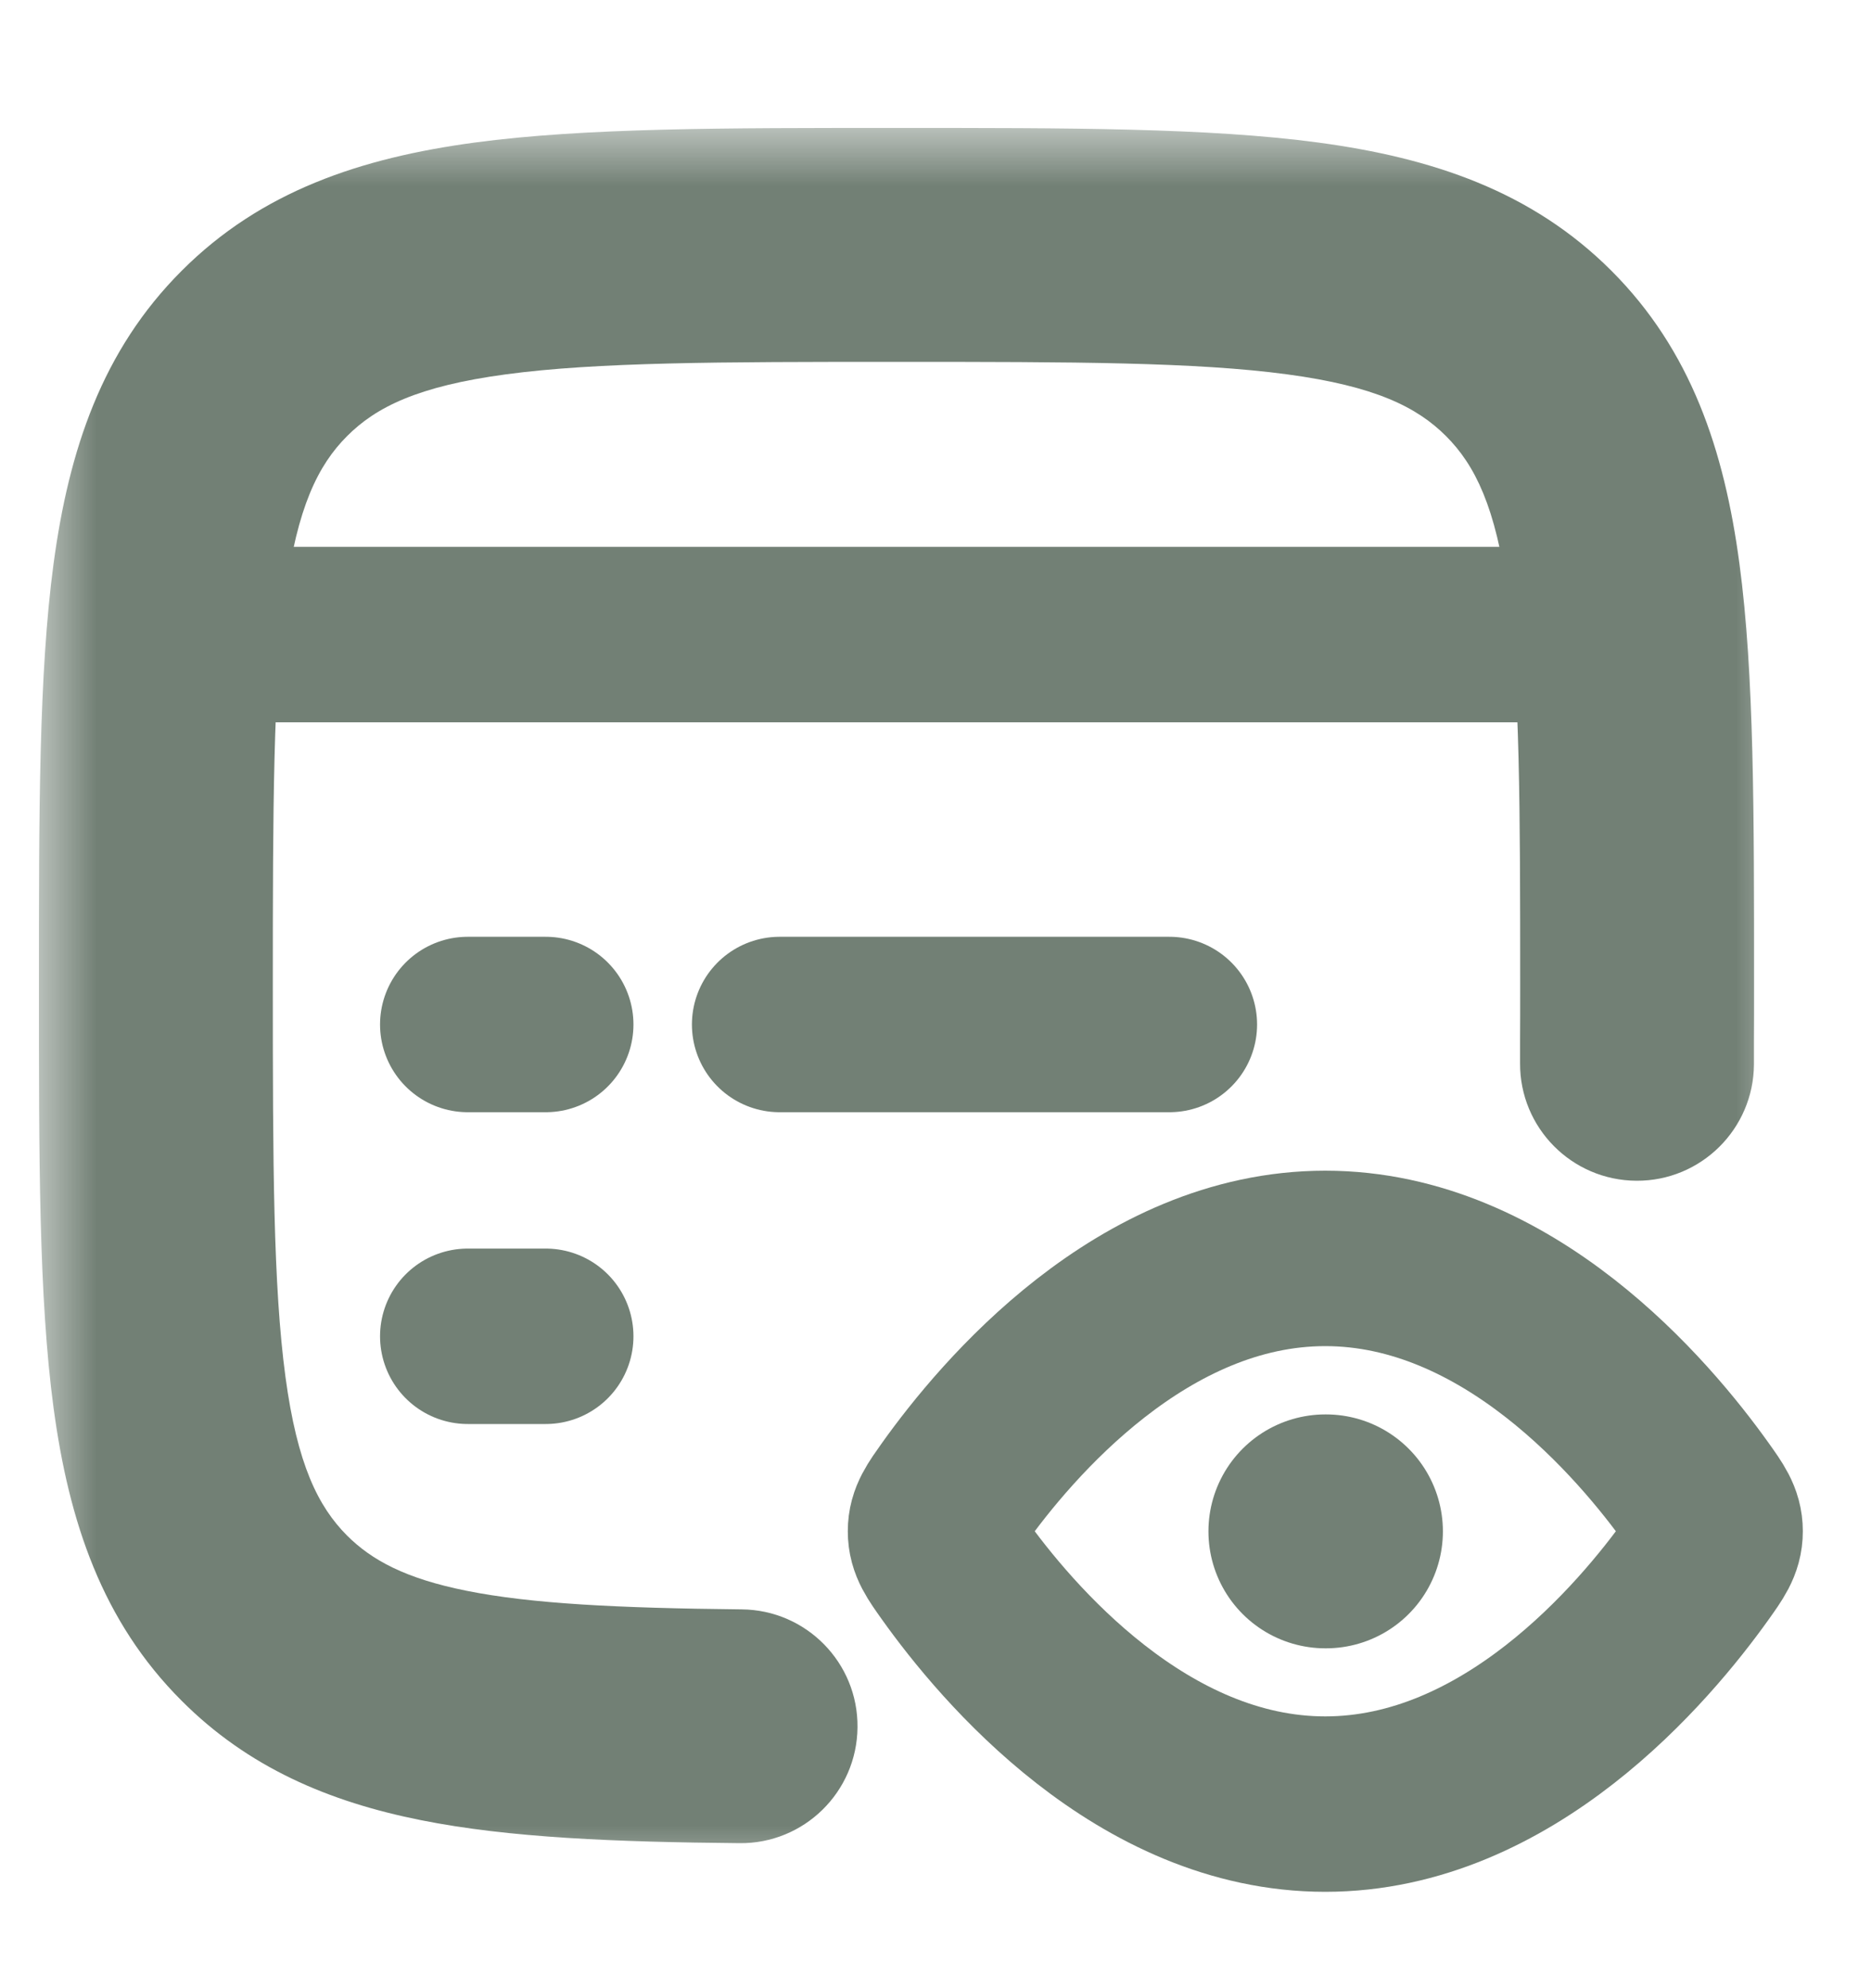 <svg width="16" height="17" viewBox="0 0 16 17" fill="none" xmlns="http://www.w3.org/2000/svg">
<mask id="path-1-outside-1_1858_3527" maskUnits="userSpaceOnUse" x="0.333" y="1.094" width="15" height="15" fill="black">
<rect fill="white" x="0.333" y="1.094" width="15" height="15"/>
<path d="M13.999 9.096C13.999 9.096 14 8.783 14 8.429C14 5.443 14 3.949 13.073 3.022C12.145 2.094 10.652 2.094 7.667 2.094C4.681 2.094 3.188 2.094 2.261 3.022C1.333 3.949 1.333 5.443 1.333 8.429C1.333 11.416 1.333 12.909 2.261 13.837C3.039 14.615 4.214 14.74 6.333 14.76"/>
</mask>
<path d="M12.999 9.091C12.996 9.643 13.441 10.093 13.994 10.096C14.546 10.099 14.996 9.653 14.999 9.101L12.999 9.091ZM13.073 3.022L13.78 2.315L13.78 2.315L13.073 3.022ZM2.261 3.022L1.554 2.315L1.554 2.315L2.261 3.022ZM2.261 13.837L2.968 13.13L2.968 13.13L2.261 13.837ZM6.324 15.76C6.876 15.766 7.328 15.322 7.333 14.77C7.339 14.218 6.895 13.766 6.343 13.761L6.324 15.76ZM13.999 9.096C14.999 9.101 14.999 9.101 14.999 9.101C14.999 9.101 14.999 9.101 14.999 9.101C14.999 9.101 14.999 9.101 14.999 9.101C14.999 9.101 14.999 9.101 14.999 9.101C14.999 9.1 14.999 9.1 14.999 9.1C14.999 9.099 14.999 9.098 14.999 9.097C14.999 9.095 14.999 9.091 14.999 9.086C14.999 9.077 14.999 9.063 14.999 9.046C14.999 9.01 14.999 8.96 14.999 8.898C15 8.775 15 8.607 15 8.429H13C13 8.605 13 8.77 12.999 8.892C12.999 8.953 12.999 9.003 12.999 9.037C12.999 9.055 12.999 9.068 12.999 9.077C12.999 9.082 12.999 9.085 12.999 9.088C12.999 9.089 12.999 9.09 12.999 9.09C12.999 9.09 12.999 9.091 12.999 9.091C12.999 9.091 12.999 9.091 12.999 9.091C12.999 9.091 12.999 9.091 12.999 9.091C12.999 9.091 12.999 9.091 12.999 9.091C12.999 9.091 12.999 9.091 13.999 9.096ZM15 8.429C15 6.964 15.002 5.765 14.875 4.82C14.745 3.847 14.46 2.995 13.78 2.315L12.366 3.729C12.613 3.976 12.792 4.335 12.893 5.086C12.998 5.867 13 6.908 13 8.429H15ZM13.78 2.315C13.099 1.634 12.248 1.35 11.275 1.219C10.33 1.092 9.131 1.094 7.667 1.094V3.094C9.188 3.094 10.228 3.096 11.008 3.201C11.76 3.302 12.118 3.481 12.366 3.729L13.78 2.315ZM7.667 1.094C6.202 1.094 5.003 1.092 4.059 1.219C3.086 1.35 2.234 1.634 1.554 2.315L2.968 3.729C3.215 3.481 3.574 3.302 4.325 3.201C5.106 3.096 6.146 3.094 7.667 3.094V1.094ZM1.554 2.315C0.873 2.995 0.589 3.847 0.458 4.82C0.331 5.765 0.333 6.964 0.333 8.429H2.333C2.333 6.908 2.336 5.867 2.441 5.086C2.542 4.335 2.721 3.976 2.968 3.729L1.554 2.315ZM0.333 8.429C0.333 9.894 0.331 11.093 0.458 12.038C0.589 13.011 0.873 13.863 1.554 14.543L2.968 13.13C2.721 12.882 2.542 12.523 2.441 11.772C2.336 10.991 2.333 9.951 2.333 8.429H0.333ZM1.554 14.543C2.122 15.112 2.812 15.406 3.598 15.563C4.357 15.715 5.266 15.75 6.324 15.76L6.343 13.761C5.281 13.75 4.543 13.713 3.99 13.602C3.465 13.497 3.178 13.339 2.968 13.13L1.554 14.543Z" fill="#728075" mask="url(#path-1-outside-1_1858_3527)"/>
<path d="M1.333 5.426H14" stroke="#728075" stroke-width="1.5" stroke-linejoin="round"/>
<path d="M4 11.426H4.667M6.667 8.76H10M4 8.76H4.667" stroke="#728075" stroke-width="1.5" stroke-linecap="round" stroke-linejoin="round"/>
<path d="M11.334 13.094H11.339" stroke="#728075" stroke-width="2" stroke-linecap="round" stroke-linejoin="round"/>
<path d="M14.515 12.775C14.616 12.917 14.667 12.988 14.667 13.093C14.667 13.198 14.616 13.269 14.515 13.411C14.059 14.05 12.896 15.426 11.333 15.426C9.77 15.426 8.607 14.05 8.152 13.411C8.051 13.269 8 13.198 8 13.093C8 12.988 8.051 12.917 8.152 12.775C8.607 12.136 9.77 10.76 11.333 10.76C12.896 10.76 14.059 12.136 14.515 12.775Z" stroke="#728075" stroke-width="1.5"/>
</svg>
